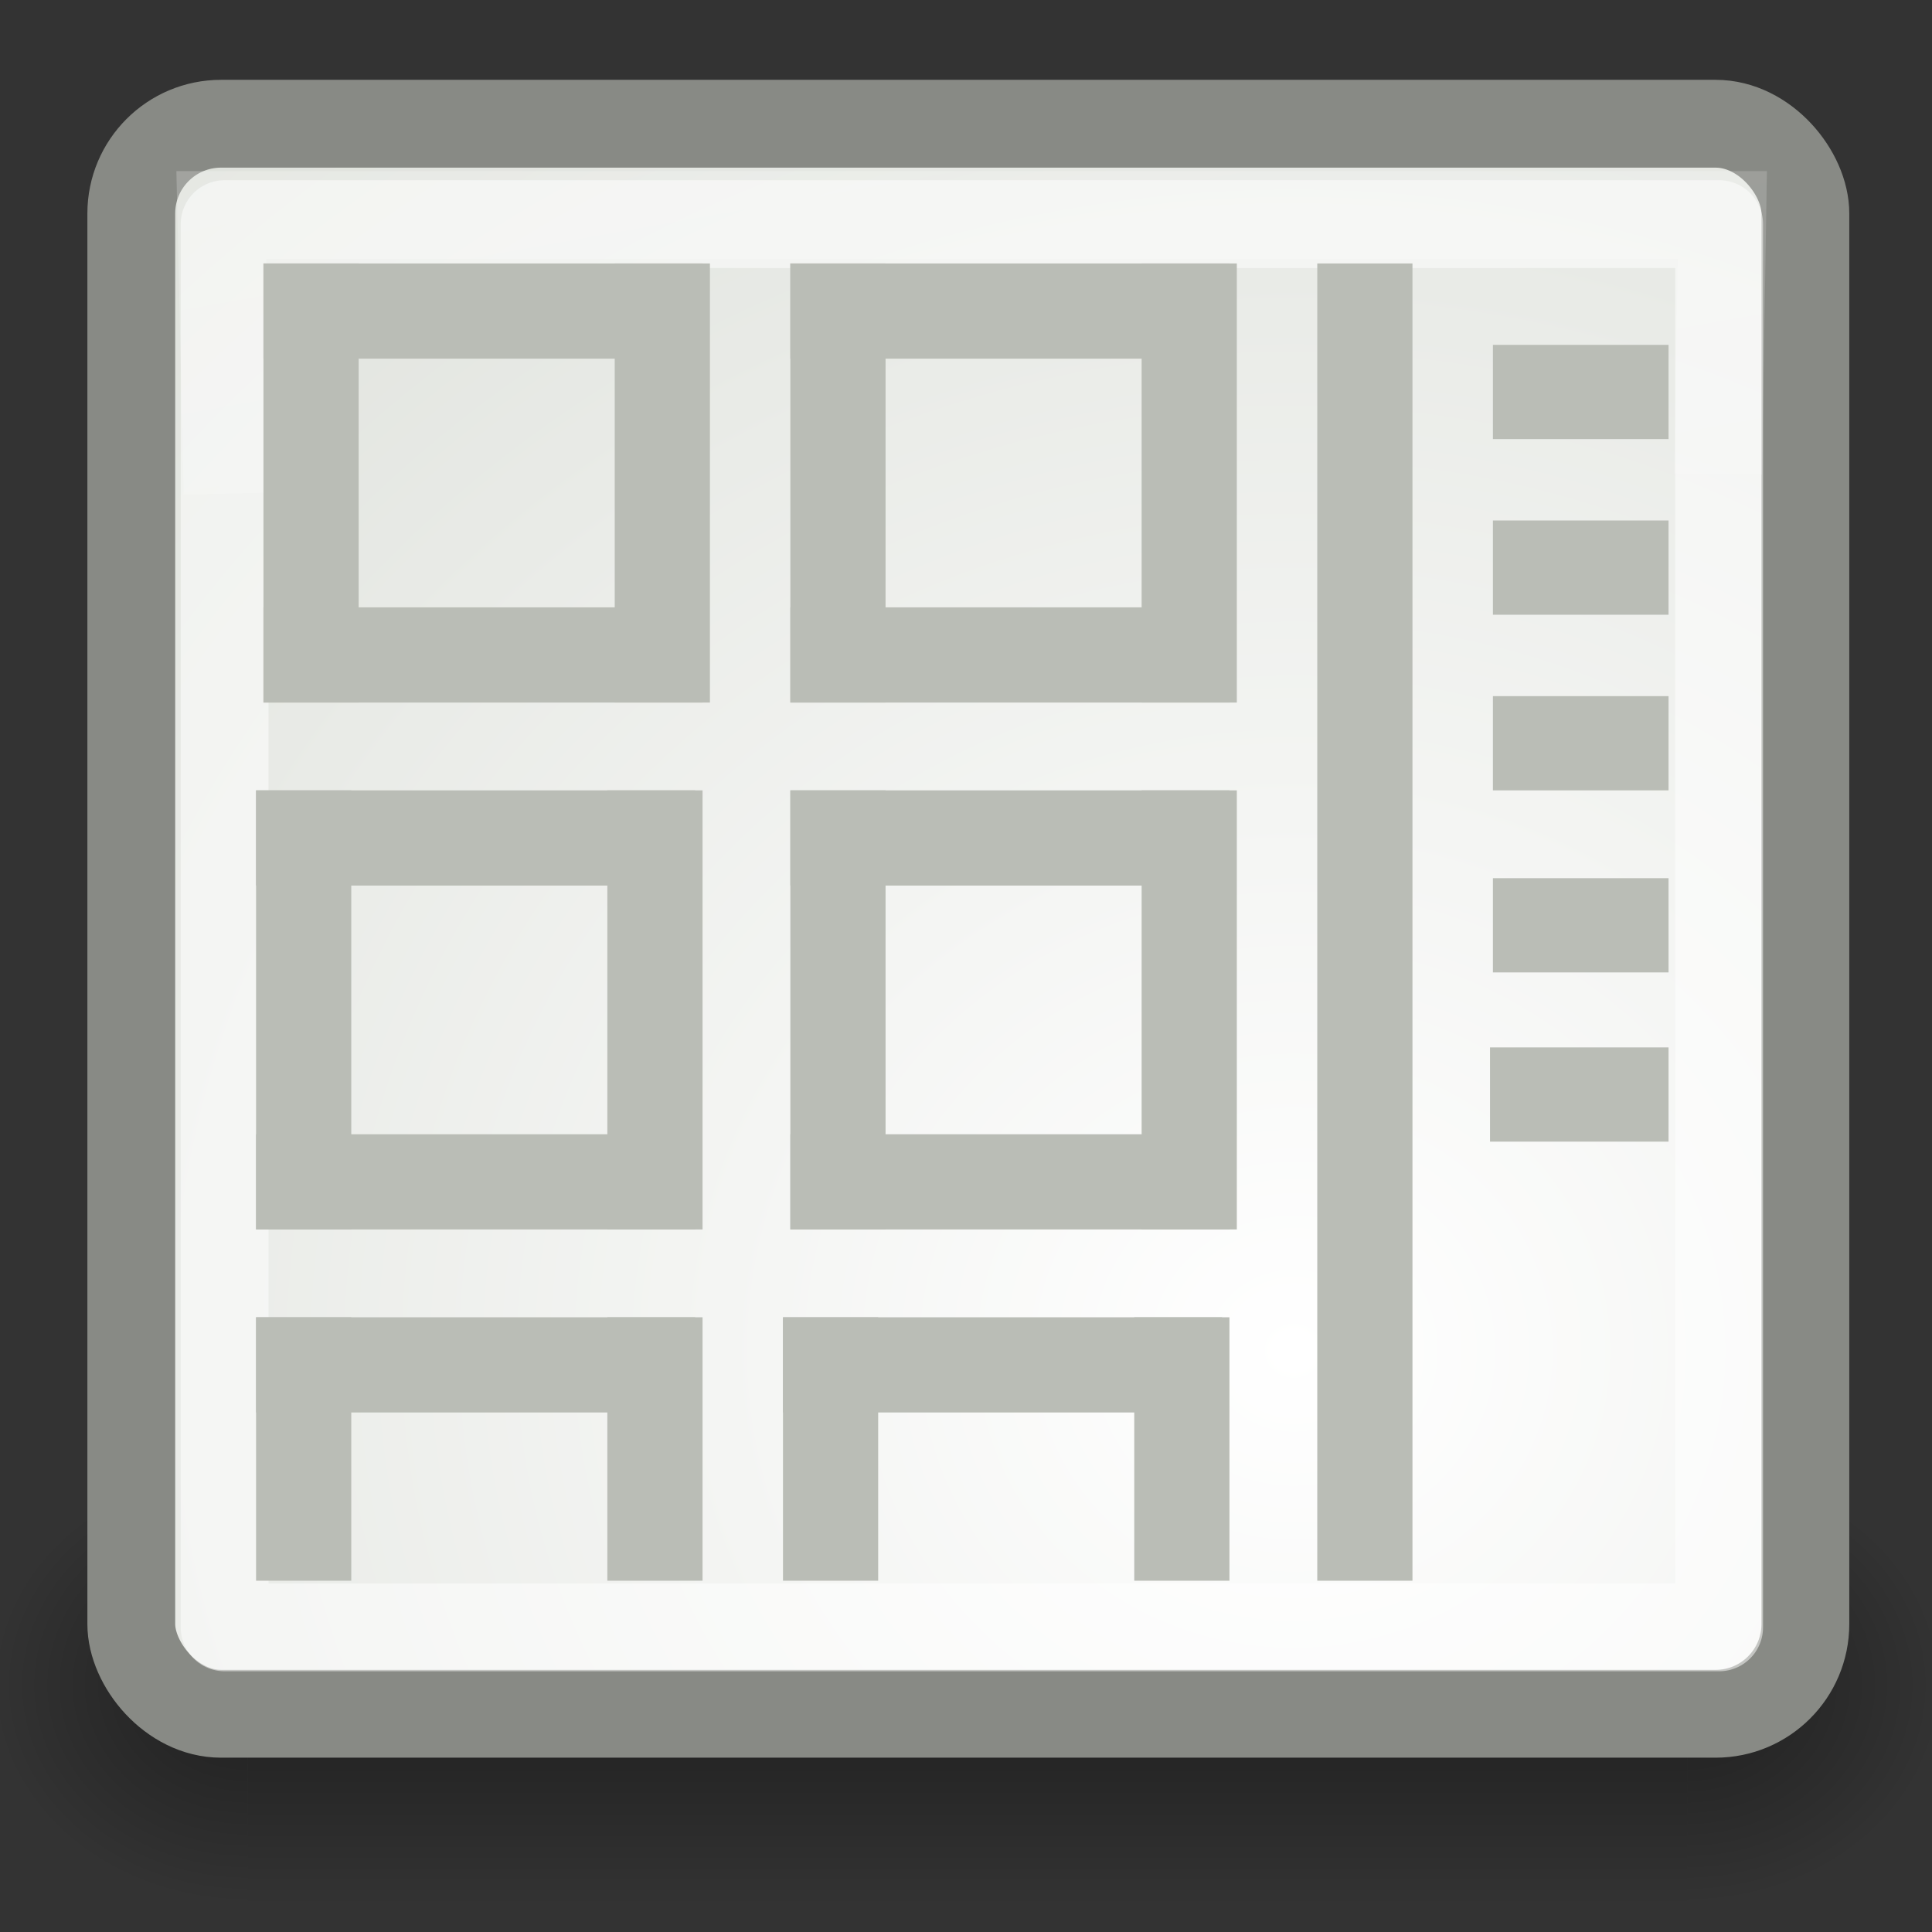 <?xml version="1.0" encoding="UTF-8" standalone="no"?>
<!-- Created with Inkscape (http://www.inkscape.org/) -->

<svg
   width="22"
   height="22"
   id="svg4908"
   version="1.0"
   xmlns:xlink="http://www.w3.org/1999/xlink"
   xmlns="http://www.w3.org/2000/svg"
   xmlns:svg="http://www.w3.org/2000/svg"
   xmlns:rdf="http://www.w3.org/1999/02/22-rdf-syntax-ns#"
   xmlns:cc="http://creativecommons.org/ns#"
   xmlns:dc="http://purl.org/dc/elements/1.1/">
  <rect width="100%" height="100%" fill="#333333" stroke="none"/>
  <defs
     id="defs4910">
    <linearGradient
       id="linearGradient5721">
      <stop
         style="stop-color:#888a85;stop-opacity:1;"
         offset="0"
         id="stop5723" />
      <stop
         style="stop-color:#9c9e9a;stop-opacity:1"
         offset="1"
         id="stop5725" />
    </linearGradient>
    <linearGradient
       id="linearGradient3702">
      <stop
         style="stop-color:black;stop-opacity:0;"
         offset="0"
         id="stop3704" />
      <stop
         id="stop3710"
         offset="0.5"
         style="stop-color:black;stop-opacity:1;" />
      <stop
         style="stop-color:black;stop-opacity:0;"
         offset="1"
         id="stop3706" />
    </linearGradient>
    <linearGradient
       xlink:href="#linearGradient3702"
       id="linearGradient2098"
       gradientUnits="userSpaceOnUse"
       x1="25.058"
       y1="47.028"
       x2="25.058"
       y2="39.999" />
    <radialGradient
       xlink:href="#linearGradient3688"
       id="radialGradient2096"
       gradientUnits="userSpaceOnUse"
       gradientTransform="matrix(2.004,0,0,1.4,-20.012,-104.4)"
       cx="4.993"
       cy="43.5"
       fx="4.993"
       fy="43.5"
       r="2.5" />
    <linearGradient
       id="linearGradient3688">
      <stop
         style="stop-color:black;stop-opacity:1;"
         offset="0"
         id="stop3690" />
      <stop
         style="stop-color:black;stop-opacity:0;"
         offset="1"
         id="stop3692" />
    </linearGradient>
    <radialGradient
       xlink:href="#linearGradient3688"
       id="radialGradient2094"
       gradientUnits="userSpaceOnUse"
       gradientTransform="matrix(2.004,0,0,1.4,27.988,-17.4)"
       cx="4.993"
       cy="43.5"
       fx="4.993"
       fy="43.5"
       r="2.5" />
    <linearGradient
       id="linearGradient6956">
      <stop
         style="stop-color:#ffffff;stop-opacity:1"
         offset="0"
         id="stop6958" />
      <stop
         style="stop-color:#d3d7cf;stop-opacity:1"
         offset="1"
         id="stop6960" />
    </linearGradient>
    <radialGradient
       xlink:href="#linearGradient6956"
       id="radialGradient10802"
       gradientUnits="userSpaceOnUse"
       gradientTransform="matrix(2.92,0,0,2.733,58.87,-25.661)"
       cx="-15.113"
       cy="15.017"
       fx="-15.113"
       fy="15.017"
       r="9" />
    <linearGradient
       id="linearGradient3177">
      <stop
         style="stop-color:#ffffff;stop-opacity:1;"
         offset="0"
         id="stop3179" />
      <stop
         style="stop-color:#ffffff;stop-opacity:0;"
         offset="1"
         id="stop3181" />
    </linearGradient>
    <linearGradient
       xlink:href="#linearGradient3177"
       id="linearGradient3183"
       x1="12.789"
       y1="0.211"
       x2="16.434"
       y2="19.431"
       gradientUnits="userSpaceOnUse"
       gradientTransform="matrix(0.893,0,0,0.843,0.407,-0.501)" />
    <linearGradient
       id="linearGradient3167">
      <stop
         style="stop-color:#eeeeec;stop-opacity:1;"
         offset="0"
         id="stop3169" />
      <stop
         style="stop-color:#eeeeec;stop-opacity:0;"
         offset="1"
         id="stop3171" />
    </linearGradient>
    <linearGradient
       xlink:href="#linearGradient3167"
       id="linearGradient3186"
       gradientUnits="userSpaceOnUse"
       x1="5.679"
       y1="-9.717"
       x2="17.825"
       y2="11.214"
       gradientTransform="matrix(0.67,0,0,0.922,25.939,0.35)" />
    <linearGradient
       xlink:href="#linearGradient5721"
       id="linearGradient5727"
       x1="10.872"
       y1="3.306"
       x2="10.872"
       y2="5.045"
       gradientUnits="userSpaceOnUse" />
  </defs>
  <g
     id="g2043"
     transform="matrix(0.556,0,0,0.556,-2.334,-4.45)">
    <g
       style="display:inline"
       id="g2036">
      <g
         id="g3712"
         style="opacity:0.4"
         transform="matrix(1.053,0,0,1.286,-1.263,-13.429)">
        <rect
           y="40"
           x="38"
           height="7"
           width="5"
           id="rect2801"
           style="opacity:1;fill:url(#radialGradient2094);fill-opacity:1;stroke:none;stroke-width:1;stroke-linecap:round;stroke-linejoin:miter;stroke-miterlimit:4;stroke-dasharray:none;stroke-opacity:1" />
        <rect
           transform="scale(-1)"
           y="-47"
           x="-10"
           height="7"
           width="5"
           id="rect3696"
           style="opacity:1;fill:url(#radialGradient2096);fill-opacity:1;stroke:none;stroke-width:1;stroke-linecap:round;stroke-linejoin:miter;stroke-miterlimit:4;stroke-dasharray:none;stroke-opacity:1" />
        <rect
           y="40"
           x="10"
           height="7"
           width="28"
           id="rect3700"
           style="opacity:1;fill:url(#linearGradient2098);fill-opacity:1;stroke:none;stroke-width:1;stroke-linecap:round;stroke-linejoin:miter;stroke-miterlimit:4;stroke-dasharray:none;stroke-opacity:1" />
      </g>
    </g>
  </g>
  <rect
     style="fill:url(#radialGradient10802);fill-opacity:1;fill-rule:evenodd;stroke:#888a85;stroke-width:1;stroke-linecap:round;stroke-linejoin:round;stroke-miterlimit:4;stroke-dasharray:none;stroke-dashoffset:0.7;stroke-opacity:1"
     id="rect5985"
     width="19.063"
     height="18.106"
     x="1.495"
     y="1.409"
     rx="1.022"
     ry="1.022" />
  <g
     id="g3001-6"
     transform="translate(0.084,6)">
    <rect
       style="fill:#babdb6;fill-opacity:1;stroke:none;stroke-width:0.499;stroke-miterlimit:4;stroke-dasharray:none;stroke-opacity:1"
       id="rect5148-3-0"
       width="1.084"
       height="5"
       x="-10"
       y="-8"
       transform="scale(-1)" />
    <rect
       style="fill:#babdb6;fill-opacity:1;stroke:none;stroke-width:0.499;stroke-miterlimit:4;stroke-dasharray:none;stroke-opacity:1"
       id="rect5148-6-6-62"
       width="1.084"
       height="5"
       x="-14"
       y="-8"
       transform="scale(-1)" />
    <rect
       style="fill:#babdb6;fill-opacity:1;stroke:none;stroke-width:0.439;stroke-miterlimit:4;stroke-dasharray:none;stroke-opacity:1"
       id="rect3163-7-6"
       width="1.084"
       height="5"
       x="6.916"
       y="-13.916"
       transform="rotate(90)" />
    <rect
       style="fill:#babdb6;fill-opacity:1;stroke:none;stroke-width:0.439;stroke-miterlimit:4;stroke-dasharray:none;stroke-opacity:1"
       id="rect3163-3-5-1"
       width="1.084"
       height="5"
       x="3"
       y="-13.916"
       transform="rotate(90)" />
  </g>
  <rect
     style="opacity:0.51;fill:none;fill-opacity:1;fill-rule:evenodd;stroke:#ffffff;stroke-width:1;stroke-linecap:round;stroke-linejoin:round;stroke-miterlimit:4;stroke-dasharray:none;stroke-dashoffset:0.7;stroke-opacity:1"
     id="rect6964"
     width="17.018"
     height="15.979"
     x="2.558"
     y="2.552"
     rx="0"
     ry="0" />
  <g
     id="g3001-1"
     transform="translate(-6,6)">
    <rect
       style="fill:#babdb6;fill-opacity:1;stroke:none;stroke-width:0.499;stroke-miterlimit:4;stroke-dasharray:none;stroke-opacity:1"
       id="rect5148-3-2"
       width="1.084"
       height="5"
       x="-10"
       y="-8"
       transform="scale(-1)" />
    <rect
       style="fill:#babdb6;fill-opacity:1;stroke:none;stroke-width:0.499;stroke-miterlimit:4;stroke-dasharray:none;stroke-opacity:1"
       id="rect5148-6-6-7"
       width="1.084"
       height="5"
       x="-14"
       y="-8"
       transform="scale(-1)" />
    <rect
       style="fill:#babdb6;fill-opacity:1;stroke:none;stroke-width:0.439;stroke-miterlimit:4;stroke-dasharray:none;stroke-opacity:1"
       id="rect3163-7-0"
       width="1.084"
       height="5"
       x="6.916"
       y="-13.916"
       transform="rotate(90)" />
    <rect
       style="fill:#babdb6;fill-opacity:1;stroke:none;stroke-width:0.439;stroke-miterlimit:4;stroke-dasharray:none;stroke-opacity:1"
       id="rect3163-3-5-93"
       width="1.084"
       height="5"
       x="3"
       y="-13.916"
       transform="rotate(90)" />
  </g>
  <g
     id="g3641">
    <rect
       style="fill:#babdb6;fill-opacity:1;stroke:none;stroke-width:0.387;stroke-miterlimit:4;stroke-dasharray:none;stroke-opacity:1"
       id="rect5148-3-7"
       width="1.084"
       height="3"
       x="-4"
       y="-18"
       transform="scale(-1)" />
    <rect
       style="fill:#babdb6;fill-opacity:1;stroke:none;stroke-width:0.387;stroke-miterlimit:4;stroke-dasharray:none;stroke-opacity:1"
       id="rect5148-6-6-9"
       width="1.084"
       height="3"
       x="-8"
       y="-18"
       transform="scale(-1)" />
    <rect
       style="fill:#babdb6;fill-opacity:1;stroke:none;stroke-width:0.439;stroke-miterlimit:4;stroke-dasharray:none;stroke-opacity:1"
       id="rect3163-3-5-2"
       width="1.084"
       height="5"
       x="15"
       y="-7.916"
       transform="rotate(90)" />
  </g>
  <g
     id="g3641-3"
     transform="translate(6)">
    <rect
       style="fill:#babdb6;fill-opacity:1;stroke:none;stroke-width:0.387;stroke-miterlimit:4;stroke-dasharray:none;stroke-opacity:1"
       id="rect5148-3-7-7"
       width="1.084"
       height="3"
       x="-4"
       y="-18"
       transform="scale(-1)" />
    <rect
       style="fill:#babdb6;fill-opacity:1;stroke:none;stroke-width:0.387;stroke-miterlimit:4;stroke-dasharray:none;stroke-opacity:1"
       id="rect5148-6-6-9-5"
       width="1.084"
       height="3"
       x="-8"
       y="-18"
       transform="scale(-1)" />
    <rect
       style="fill:#babdb6;fill-opacity:1;stroke:none;stroke-width:0.439;stroke-miterlimit:4;stroke-dasharray:none;stroke-opacity:1"
       id="rect3163-3-5-2-9"
       width="1.084"
       height="5"
       x="15"
       y="-7.916"
       transform="rotate(90)" />
  </g>
  <path
     style="opacity:0.222;fill:none;fill-opacity:1;stroke:url(#linearGradient3183);stroke-width:1;stroke-miterlimit:4;stroke-opacity:1"
     d="M 2.592,5.62 2.52,2.448 H 19.612 l -0.048,2.949"
     id="rect3175" />
  <rect
     style="fill:#babdb6;fill-opacity:1;stroke:none;stroke-width:0.277;stroke-miterlimit:4;stroke-dasharray:none;stroke-opacity:1"
     id="rect3161-3"
     width="1.073"
     height="2"
     x="10"
     y="-19"
     transform="rotate(90)" />
  <rect
     style="fill:#babdb6;fill-opacity:1;stroke:none;stroke-width:0.279;stroke-miterlimit:4;stroke-dasharray:none;stroke-opacity:1"
     id="rect3161-3-9"
     width="1.073"
     height="2.033"
     x="11.927"
     y="-19"
     transform="rotate(90)" />
  <rect
     style="fill:#babdb6;fill-opacity:1;stroke:none;stroke-width:0.277;stroke-miterlimit:4;stroke-dasharray:none;stroke-opacity:1"
     id="rect3161-5"
     width="1.073"
     height="2"
     x="7.927"
     y="-19"
     transform="rotate(90)" />
  <rect
     style="fill:#babdb6;fill-opacity:1;stroke:none;stroke-width:0.277;stroke-miterlimit:4;stroke-dasharray:none;stroke-opacity:1"
     id="rect3161-7"
     width="1.073"
     height="2"
     x="5.927"
     y="-19"
     transform="rotate(90)" />
  <rect
     style="fill:#babdb6;fill-opacity:1;stroke:none;stroke-width:0.277;stroke-miterlimit:4;stroke-dasharray:none;stroke-opacity:1"
     id="rect3161"
     width="1.073"
     height="2"
     x="3.927"
     y="-19"
     transform="rotate(90)" />
  <g
     id="g3001"
     transform="translate(0.084)">
    <rect
       style="fill:#babdb6;fill-opacity:1;stroke:none;stroke-width:0.499;stroke-miterlimit:4;stroke-dasharray:none;stroke-opacity:1"
       id="rect5148-3"
       width="1.084"
       height="5"
       x="-10"
       y="-8"
       transform="scale(-1)" />
    <rect
       style="fill:#babdb6;fill-opacity:1;stroke:none;stroke-width:0.499;stroke-miterlimit:4;stroke-dasharray:none;stroke-opacity:1"
       id="rect5148-6-6"
       width="1.084"
       height="5"
       x="-14"
       y="-8"
       transform="scale(-1)" />
    <rect
       style="fill:#babdb6;fill-opacity:1;stroke:none;stroke-width:0.439;stroke-miterlimit:4;stroke-dasharray:none;stroke-opacity:1"
       id="rect3163-7"
       width="1.084"
       height="5"
       x="6.916"
       y="-13.916"
       transform="rotate(90)" />
    <rect
       style="fill:#babdb6;fill-opacity:1;stroke:none;stroke-width:0.439;stroke-miterlimit:4;stroke-dasharray:none;stroke-opacity:1"
       id="rect3163-3-5"
       width="1.084"
       height="5"
       x="3"
       y="-13.916"
       transform="rotate(90)" />
  </g>
  <rect
     style="fill:#babdb6;fill-opacity:1;stroke:none;stroke-width:0.865;stroke-miterlimit:4;stroke-dasharray:none;stroke-opacity:1"
     id="rect5154"
     width="1.084"
     height="15"
     x="-16.084"
     y="-18"
     transform="scale(-1)" />
  <g
     id="g3001-3"
     transform="translate(-5.916)">
    <rect
       style="fill:#babdb6;fill-opacity:1;stroke:none;stroke-width:0.499;stroke-miterlimit:4;stroke-dasharray:none;stroke-opacity:1"
       id="rect5148-3-5"
       width="1.084"
       height="5"
       x="-10"
       y="-8"
       transform="scale(-1)" />
    <rect
       style="fill:#babdb6;fill-opacity:1;stroke:none;stroke-width:0.499;stroke-miterlimit:4;stroke-dasharray:none;stroke-opacity:1"
       id="rect5148-6-6-6"
       width="1.084"
       height="5"
       x="-14"
       y="-8"
       transform="scale(-1)" />
    <rect
       style="fill:#babdb6;fill-opacity:1;stroke:none;stroke-width:0.439;stroke-miterlimit:4;stroke-dasharray:none;stroke-opacity:1"
       id="rect3163-7-2"
       width="1.084"
       height="5"
       x="6.916"
       y="-13.916"
       transform="rotate(90)" />
    <rect
       style="fill:#babdb6;fill-opacity:1;stroke:none;stroke-width:0.439;stroke-miterlimit:4;stroke-dasharray:none;stroke-opacity:1"
       id="rect3163-3-5-9"
       width="1.084"
       height="5"
       x="3"
       y="-13.916"
       transform="rotate(90)" />
  </g>
</svg>
